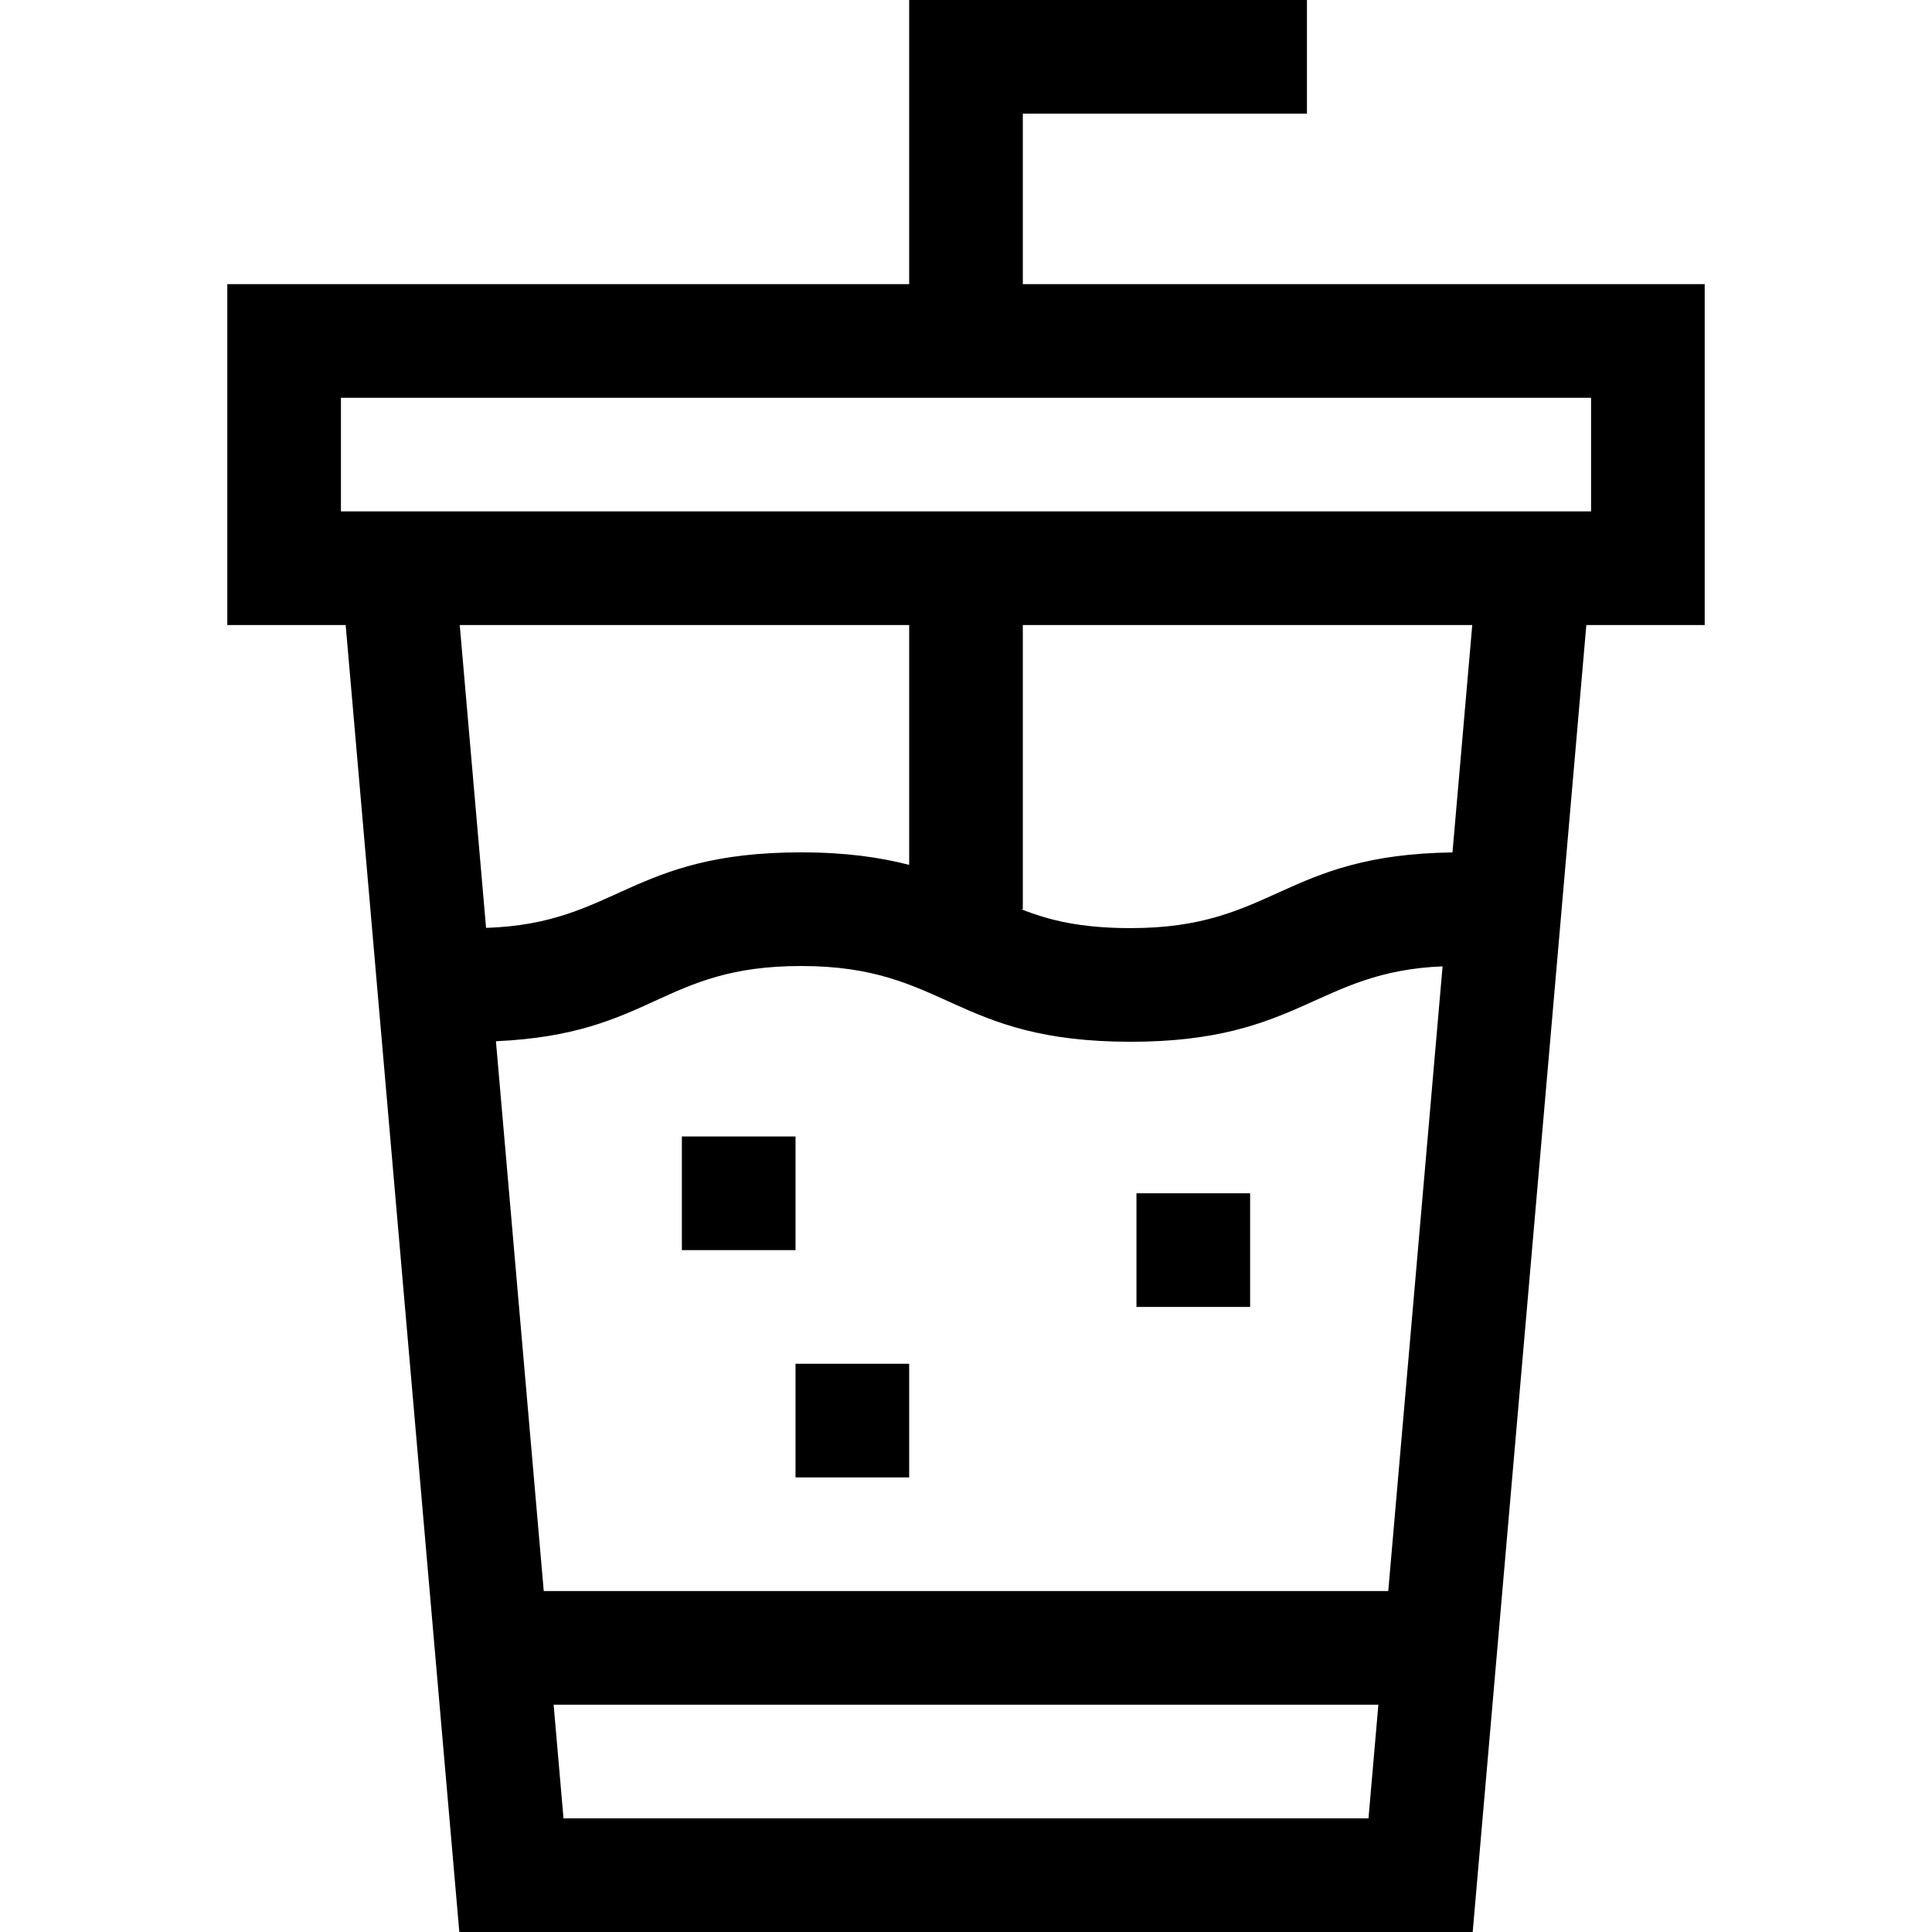<svg id="Layer_1" enable-background="new 0 0 510 510" height="512" viewBox="0 0 510 510" width="512" xmlns="http://www.w3.org/2000/svg"><g><path d="m450 75h-180v-45h75v-30h-105v75h-180v90h31.248l30 345h267.505l30-345h31.247zm-360 30h330v30h-330zm40.914 169.858c41.36-1.84 43.606-19.858 80.581-19.858 38.379 0 40.124 20 86.999 20 44.671 0 49.053-18.555 82.311-19.906l-14.34 164.906h-222.93zm109.086-109.858v63.308c-7.589-1.971-16.731-3.308-28.505-3.308-45.296 0-48.705 18.82-83.183 19.938l-6.951-79.938zm-91.248 315-2.609-30h217.713l-2.609 30zm234.668-254.984c-44.849.614-47.079 19.984-84.926 19.984-13.354 0-21.598-2.091-28.948-5h.454v-75h118.639z"/><path d="m180 300h30v30h-30z"/><path d="m210 360h30v30h-30z"/><path d="m300 315h30v30h-30z"/></g></svg>